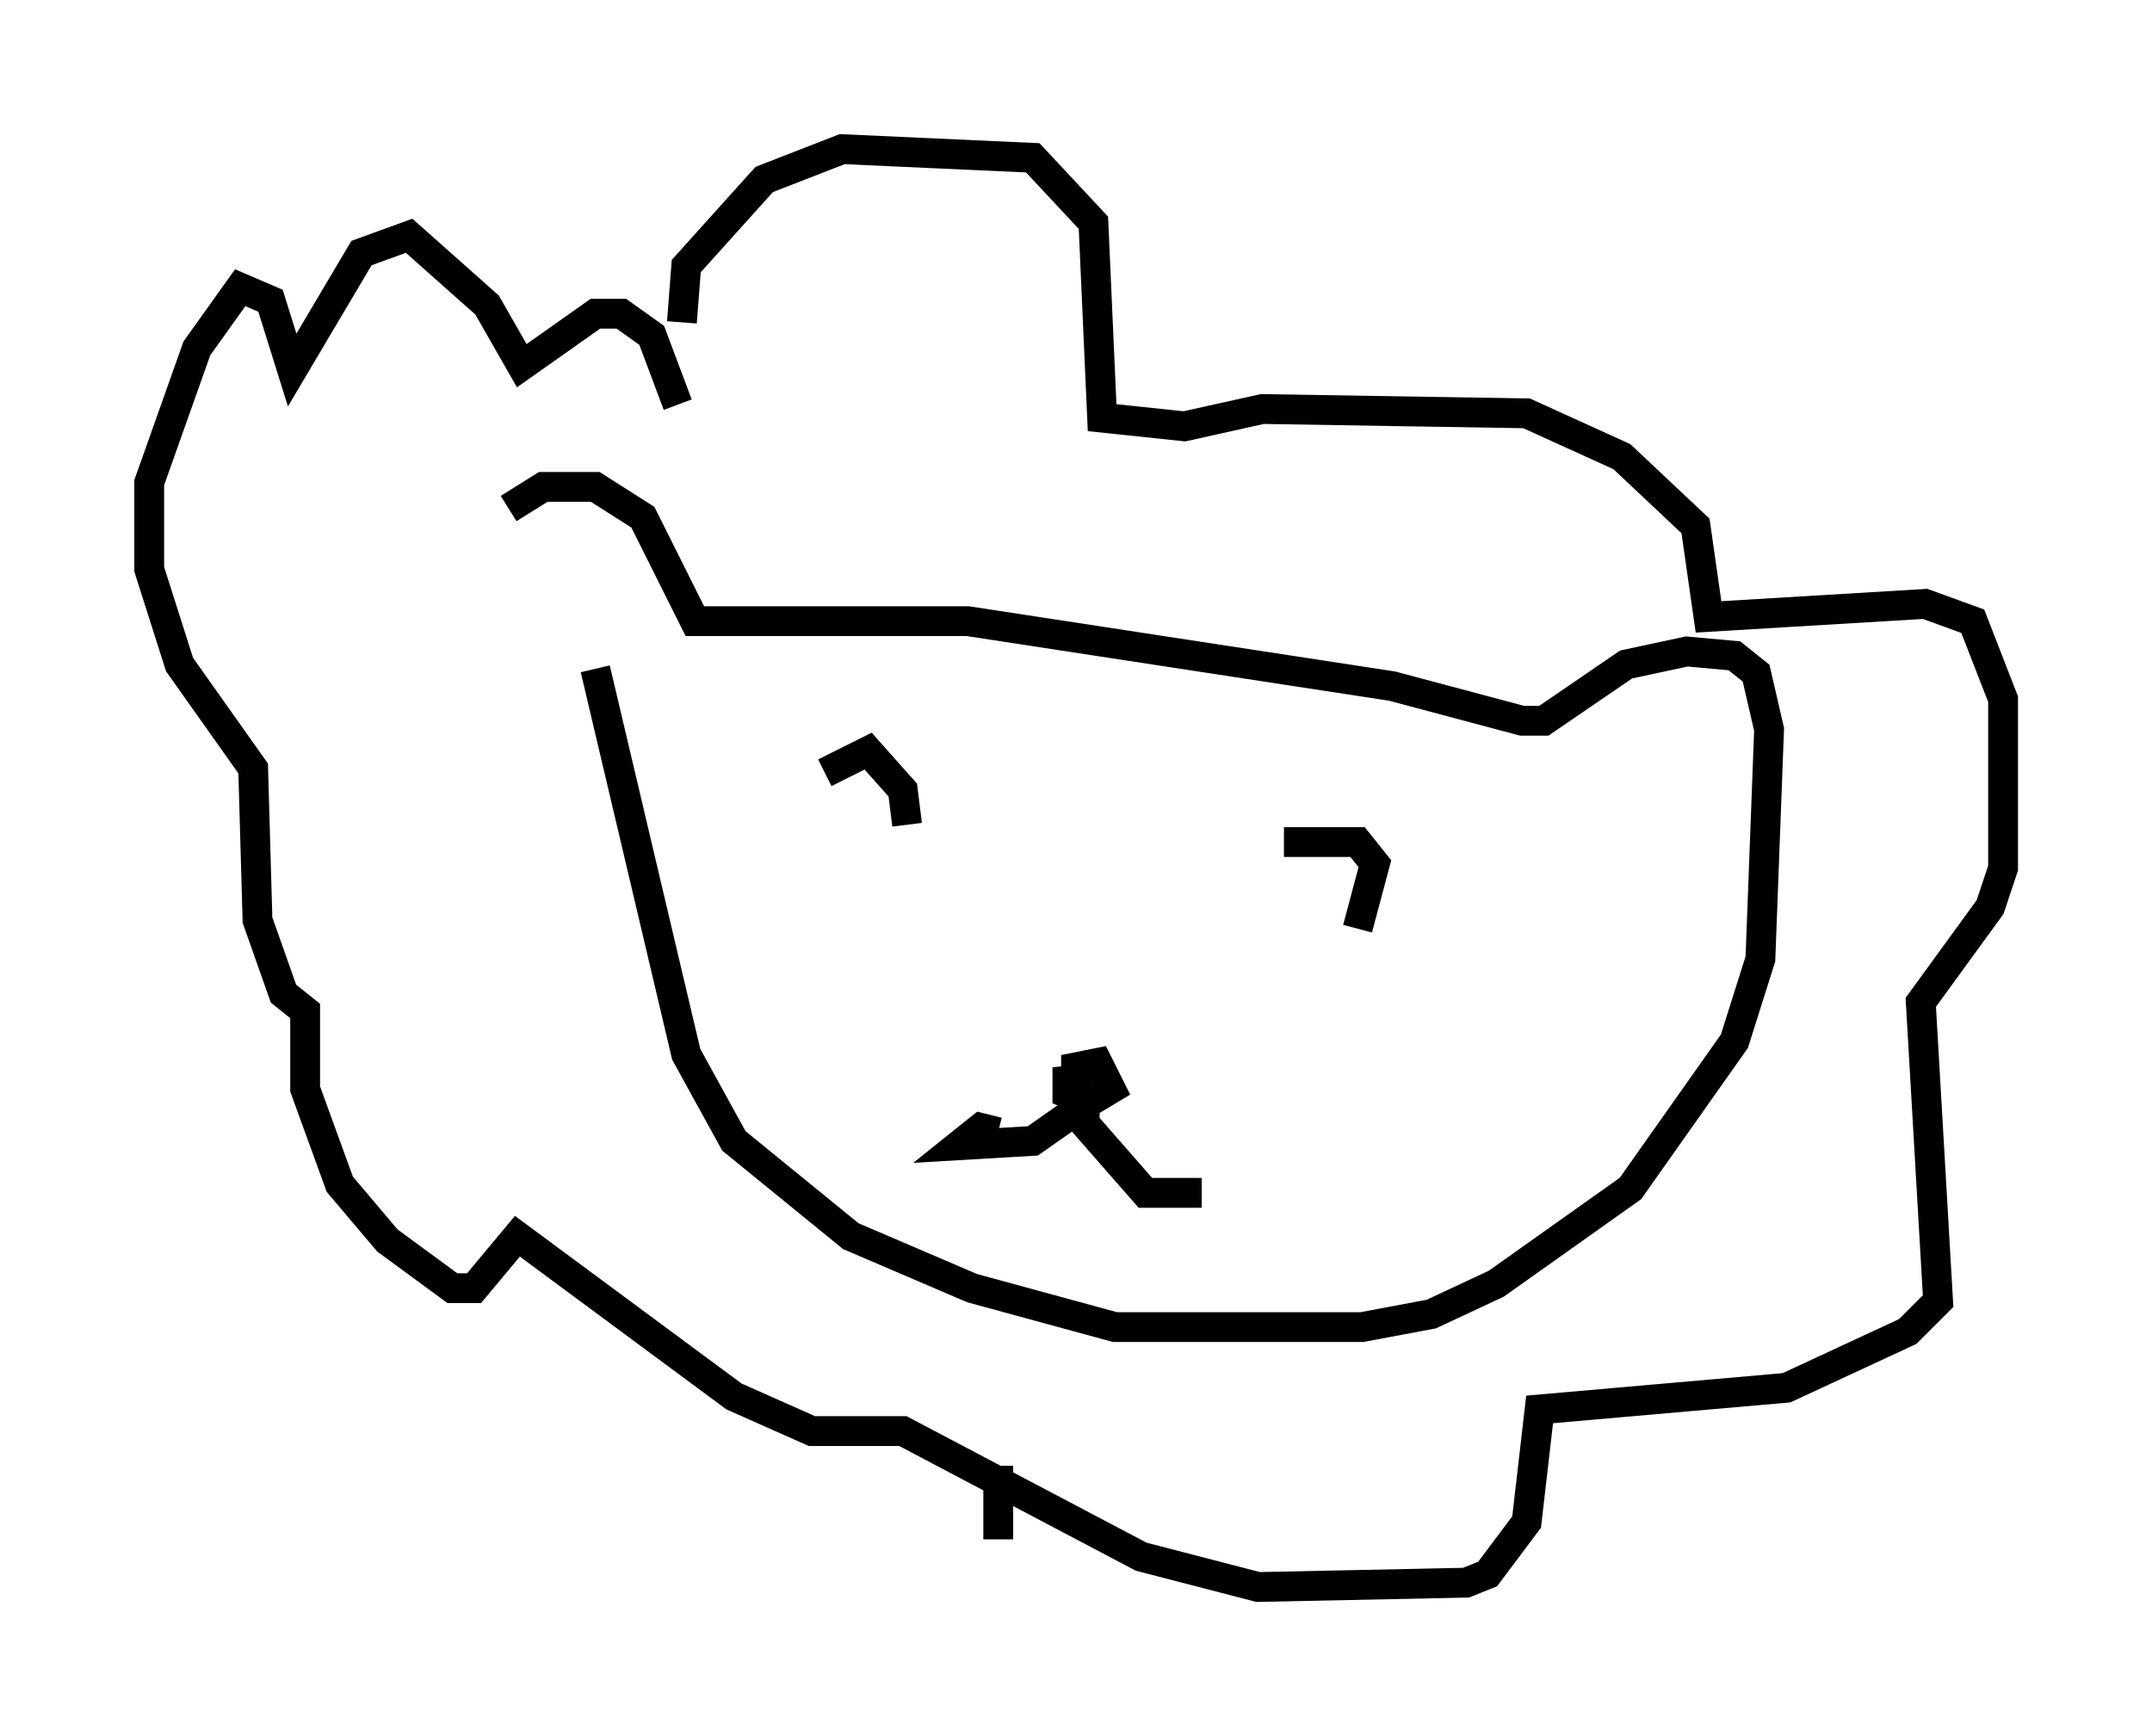 <?xml version="1.0" encoding="utf-8" ?>
<svg baseProfile="full" height="58.223" version="1.1" width="72.167" xmlns="http://www.w3.org/2000/svg" xmlns:ev="http://www.w3.org/2001/xml-events" xmlns:xlink="http://www.w3.org/1999/xlink"><defs /><rect fill="white" height="58.223" width="72.167" x="0" y="0" /><path d="M17.782, 21.849 m-0.726, -4.793 l1.162, -0.726 1.743, 0.0 l1.598, 1.017 1.743, 3.486 l9.151, 0.0 14.235, 2.179 l4.358, 1.162 0.726, 0.0 l2.76, -1.888 2.034, -0.436 l1.598, 0.145 0.726, 0.581 l0.436, 1.888 -0.291, 7.698 l-0.872, 2.76 -3.486, 4.939 l-4.503, 3.196 -2.179, 1.017 l-2.324, 0.436 -8.279, 0.0 l-4.793, -1.307 -4.067, -1.743 l-3.922, -3.196 -1.598, -2.905 l-3.05, -12.927 m7.698, 3.486 l1.453, -0.726 1.162, 1.307 l0.145, 1.162 m12.637, 0.581 l2.469, 0.0 0.581, 0.726 l-0.581, 2.179 m-9.441, 5.374 l0.0, -0.726 0.726, -0.145 l0.436, 0.872 -0.726, 0.436 l-0.726, -0.291 0.0, -0.872 l0.291, 1.453 -1.453, 1.017 l-2.469, 0.145 0.726, -0.581 l0.581, 0.145 m2.905, -1.017 l0.0, 0.726 2.034, 2.324 l1.888, 0.0 m-17.43, -29.195 l0.145, -1.888 2.615, -2.905 l2.615, -1.017 6.391, 0.291 l2.034, 2.179 0.291, 6.536 l2.76, 0.291 2.615, -0.581 l8.86, 0.145 3.196, 1.453 l2.469, 2.324 0.436, 3.05 l7.263, -0.436 1.598, 0.581 l1.017, 2.615 0.0, 5.665 l-0.436, 1.307 -2.324, 3.196 l0.581, 10.022 -1.017, 1.017 l-4.067, 1.888 -8.279, 0.726 l-0.436, 3.777 -1.307, 1.743 l-0.726, 0.291 -6.972, 0.145 l-3.922, -1.017 -7.989, -4.212 l-3.05, 0.0 -2.615, -1.162 l-7.263, -5.374 -1.453, 1.743 l-0.726, 0.0 -2.179, -1.598 l-1.598, -1.888 -1.162, -3.196 l0.0, -2.615 -0.726, -0.581 l-0.872, -2.469 -0.145, -5.084 l-2.469, -3.486 -1.017, -3.196 l0.0, -2.905 1.598, -4.503 l1.453, -2.034 1.017, 0.436 l0.726, 2.324 2.324, -3.922 l1.598, -0.581 2.615, 2.324 l1.162, 2.034 2.469, -1.743 l0.872, 0.0 1.017, 0.726 l0.872, 2.324 m10.749, 35.587 l0.0, 2.469 " fill="none" stroke="black" stroke-width="1" /></svg>